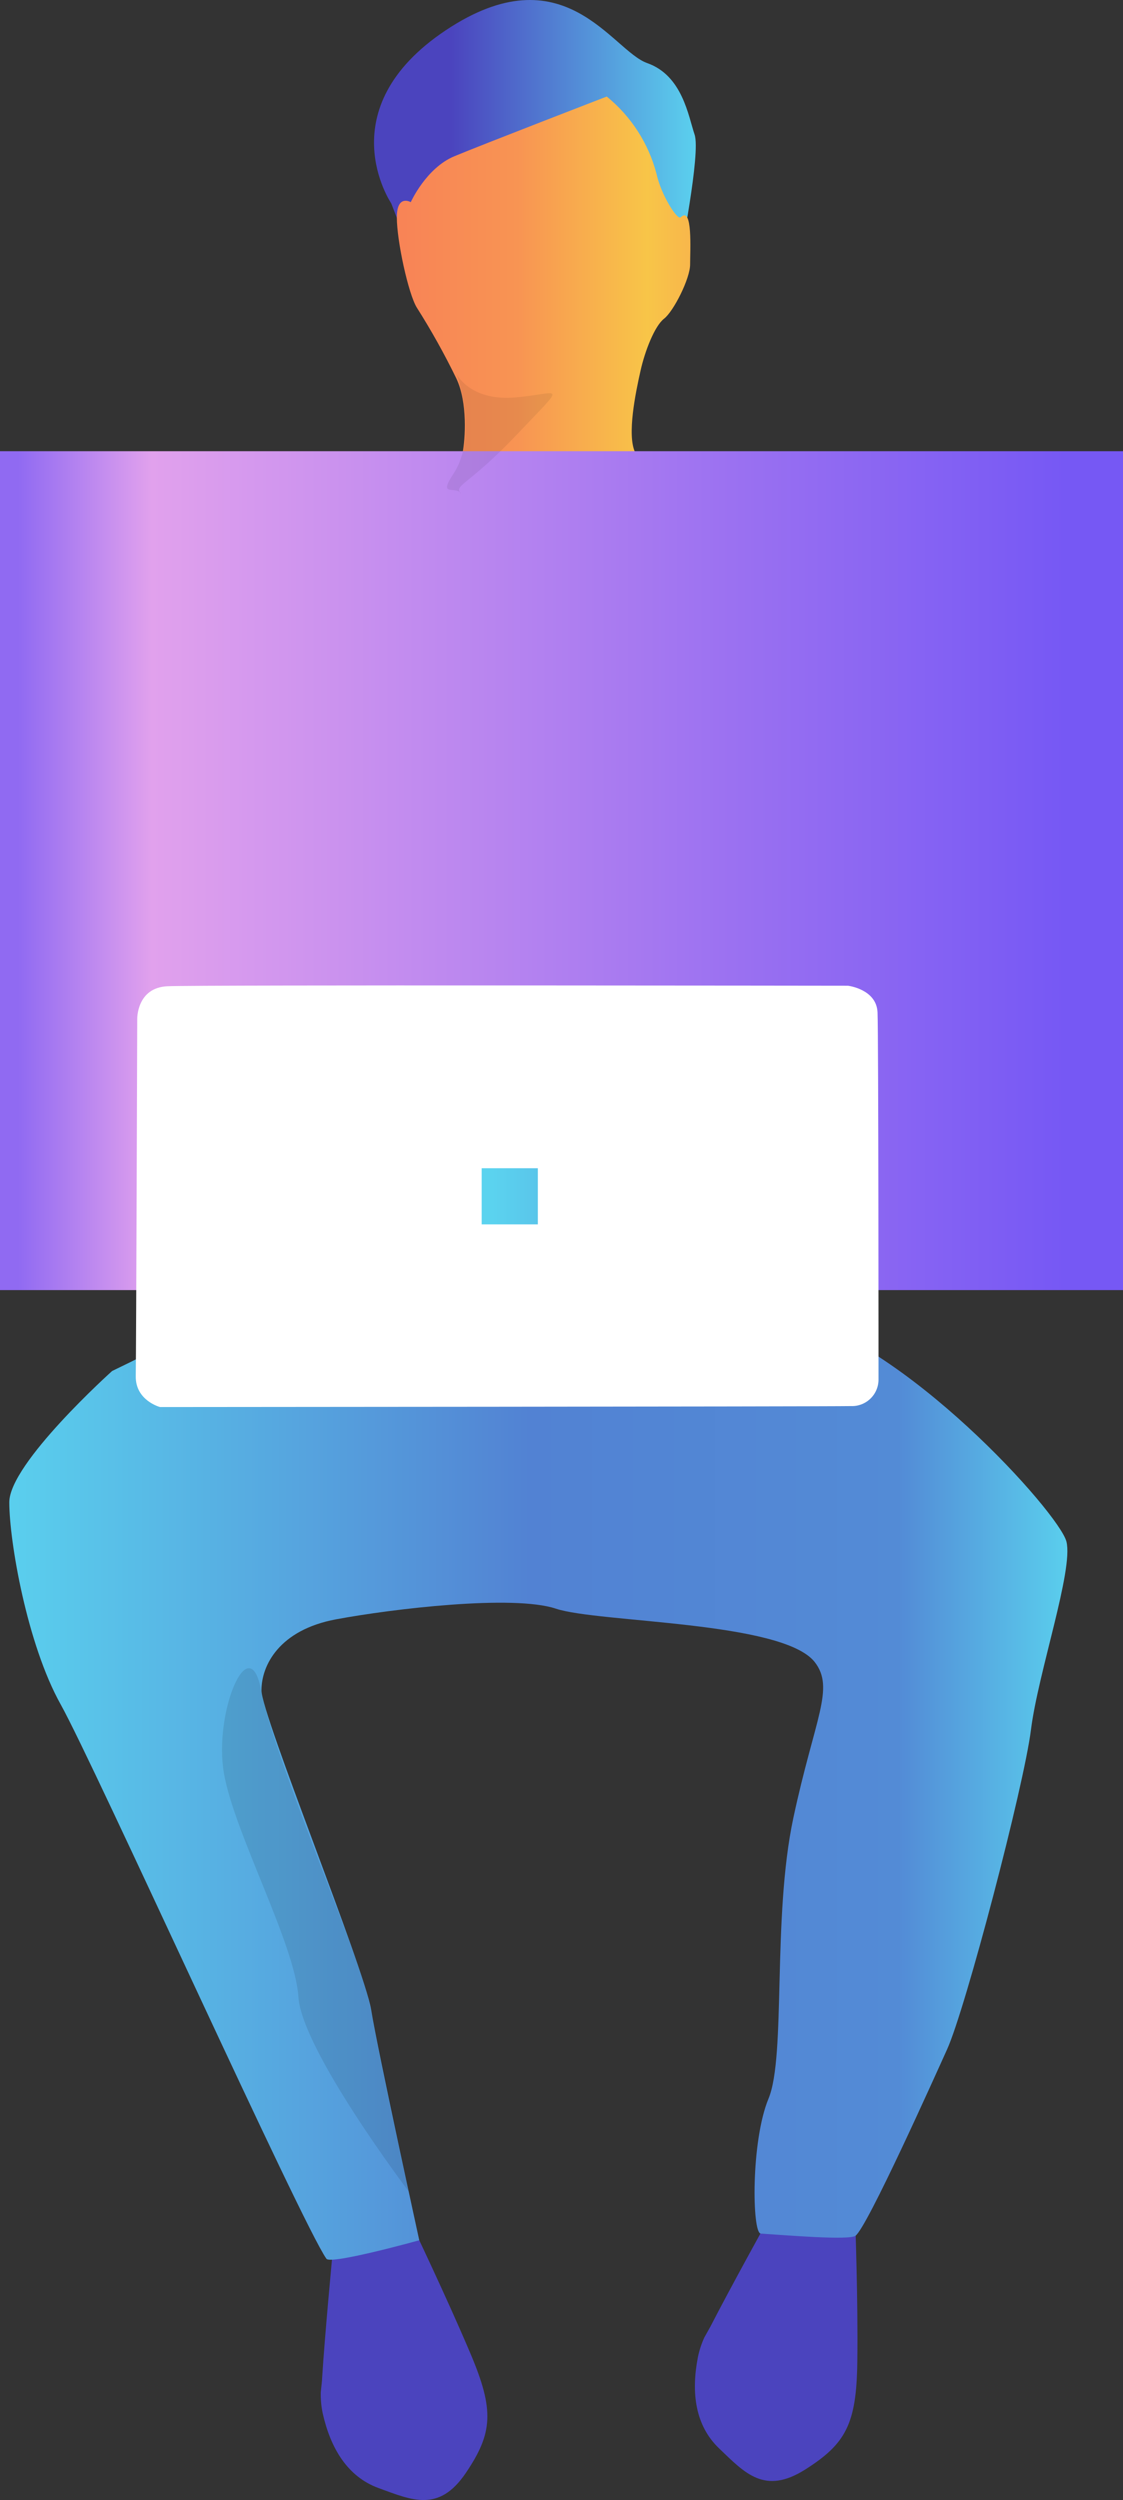 <svg xmlns="http://www.w3.org/2000/svg" xmlns:xlink="http://www.w3.org/1999/xlink" fill="none" version="1.1" width="66.924" height="148.974" viewBox="0 0 66.924 148.974"><rect x="0" y="0" width="66.924" height="148.974" fill="#333333" stroke="none"/><defs><linearGradient x1="0.001" y1="0.5" x2="1.001" y2="0.5" id="master_svg0__1346"><stop offset="0%" stop-color="#4B44BE" stop-opacity="1"/><stop offset="33%" stop-color="#4B44BE" stop-opacity="1"/><stop offset="100%" stop-color="#5BD3EF" stop-opacity="1"/></linearGradient><linearGradient x1="0" y1="0.5" x2="1" y2="0.5" id="master_svg1__1347"><stop offset="0%" stop-color="#F87B58" stop-opacity="1"/><stop offset="41%" stop-color="#F89453" stop-opacity="1"/><stop offset="71%" stop-color="#F8C548" stop-opacity="1"/><stop offset="100%" stop-color="#F89C51" stop-opacity="1"/></linearGradient><linearGradient x1="0" y1="0.5" x2="1" y2="0.5" id="master_svg2__1348"><stop offset="0%" stop-color="#5ACEED" stop-opacity="1"/><stop offset="39%" stop-color="#5492D8" stop-opacity="1"/><stop offset="49%" stop-color="#5282D3" stop-opacity="1"/><stop offset="84%" stop-color="#538BD6" stop-opacity="1"/><stop offset="100%" stop-color="#5ACEED" stop-opacity="1"/></linearGradient><linearGradient x1="0.02" y1="0.499" x2="1.004" y2="0.499" id="master_svg3__1349"><stop offset="0%" stop-color="#906AF2" stop-opacity="1"/><stop offset="12%" stop-color="#E1A1ED" stop-opacity="1"/><stop offset="64%" stop-color="#9B71F1" stop-opacity="1"/><stop offset="94%" stop-color="#7658F4" stop-opacity="1"/><stop offset="100%" stop-color="#7658F4" stop-opacity="1"/></linearGradient><linearGradient x1="1.183" y1="0.484" x2="0.191" y2="0.484" id="master_svg4__1350"><stop offset="0%" stop-color="#59C2E9" stop-opacity="1"/><stop offset="100%" stop-color="#5BD3EF" stop-opacity="1"/></linearGradient></defs><g><g><g><path d="M50.943,132.251C50.943,132.251,45.754,132.298,45.754,132.298C45.754,132.298,43.505,136.366,42.388,138.541C42.318,138.681,42.116,139.03,41.977,139.282C41.803,139.662,41.673,140.06,41.589,140.469C41.178,142.598,41.438,144.541,42.853,145.898C44.405,147.383,45.568,148.686,47.988,147.155C50.408,145.623,51.04,144.44,51.09,140.775C51.141,137.11,50.962,132.243,50.962,132.243" fill="#4B44BE" fill-opacity="1"/></g><g><path d="M24.522,132.519C24.522,132.519,19.786,134.632,19.786,134.632C19.786,134.632,19.348,139.263,19.197,141.702C19.197,141.861,19.143,142.261,19.116,142.548C19.106,142.965,19.144,143.383,19.228,143.792C19.701,145.906,20.717,147.585,22.555,148.26C24.572,148.997,26.162,149.726,27.764,147.356C29.365,144.987,29.47,143.637,28.047,140.271C26.623,136.905,24.522,132.515,24.522,132.515" fill="#4B44BE" fill-opacity="1"/></g></g><g><path d="M25.665,18.182C25.665,18.182,40.526,15.332,40.526,15.332C40.526,15.332,41.767,9.127,41.395,8.025C41.022,6.924,40.673,4.5,38.568,3.759C36.462,3.019,33.631,-2.907,26.569,1.801C19.507,6.509,23.315,12.117,23.315,12.117C23.315,12.117,25.665,18.182,25.665,18.182C25.665,18.182,25.665,18.182,25.665,18.182Z" fill="url(#master_svg0__1346)" fill-opacity="1"/></g><g><path d="M36.159,5.753C36.159,5.753,28.756,8.611,27.073,9.313C25.39,10.015,24.479,12.047,24.479,12.047C24.479,12.047,23.649,11.554,23.649,12.958C23.649,14.362,24.339,17.523,24.839,18.329C25.704,19.693,26.491,21.104,27.197,22.556C27.88,24.003,27.728,26.182,27.566,26.985C27.255,28.498,20.317,39.089,20.317,39.089C20.317,39.089,22.889,42.086,22.889,42.086C22.889,42.086,25.766,44.626,25.766,44.626C25.766,44.626,45.994,43.075,45.994,43.075C45.994,43.075,38.952,29.285,37.85,26.958C37.354,25.915,37.881,23.382,38.172,22.091C38.436,20.908,39.014,19.423,39.576,18.989C40.138,18.554,41.127,16.604,41.127,15.758C41.127,14.913,41.29,12.241,40.565,12.95C40.371,13.14,39.401,11.628,39.126,10.364C38.653,8.55,37.613,6.935,36.159,5.753C36.159,5.753,36.159,5.753,36.159,5.753C36.159,5.753,36.159,5.753,36.159,5.753Z" fill="url(#master_svg1__1347)" fill-opacity="1"/></g><g><path d="M6.682,81.697C6.682,81.697,0.554,87.196,0.554,89.519C0.554,91.842,1.609,97.973,3.618,101.568C5.627,105.163,17.967,132.492,19.452,134.597C19.708,134.962,24.986,133.496,24.986,133.496C24.986,133.496,22.539,122.285,22.116,119.748C21.694,117.212,15.582,102.204,15.582,100.723C15.582,99.241,16.637,97.128,20.022,96.495C23.408,95.863,30.59,95.014,33.126,95.859C35.663,96.705,46.606,96.596,48.546,99.032C49.775,100.602,48.546,102.386,47.277,108.339C46.009,114.292,46.855,122.513,45.8,125.053C44.745,127.594,44.815,133.062,45.334,133.097C46.75,133.186,50.581,133.512,50.981,133.228C51.683,132.728,55.739,123.669,56.437,122.129C57.539,119.71,61.017,106.45,61.44,103.069C61.863,99.687,63.976,93.556,63.554,91.865C63.131,90.174,53.831,79.816,46.855,78.334C39.878,76.853,18.316,75.166,15.78,76.857C13.243,78.548,6.682,81.697,6.682,81.697C6.682,81.697,6.682,81.697,6.682,81.697Z" fill="url(#master_svg2__1348)" fill-opacity="1"/></g><g style="opacity:0.1;"><path d="M24.354,130.584C24.354,130.584,22.435,121.098,21.888,118.837C21.264,116.258,16.3,104.624,15.563,100.723C14.849,96.965,12.712,102.092,13.348,105.687C13.984,109.282,17.575,115.832,17.785,119.004C17.994,122.176,24.354,130.584,24.354,130.584C24.354,130.584,24.354,130.584,24.354,130.584Z" fill="#000000" fill-opacity="1"/></g><g><g><path d="M66.924,26.888C66.924,26.888,0,26.888,0,26.888C0,26.888,0,76.876,0,76.876C0,76.876,66.924,76.876,66.924,76.876C66.924,76.876,66.924,26.888,66.924,26.888C66.924,26.888,66.924,26.888,66.924,26.888Z" fill="url(#master_svg3__1349)" fill-opacity="1"/></g></g><g style="opacity:0.07;"><path d="M27.476,29.401C27.12,28.932,26.088,29.649,27.019,28.238C28.57,25.876,27.193,22.262,27.193,22.262C27.193,22.262,27.969,23.906,30.684,23.685C33.398,23.464,33.86,22.665,30.87,25.826C27.88,28.986,27.015,28.889,27.469,29.417" fill="#000000" fill-opacity="1"/></g><g><g style="opacity:0.07;"><g style="opacity:0.07;"><g style="opacity:0.07;"><path d="M9.537,83.849C9.537,83.849,52.036,83.186,52.036,83.186C52.036,83.186,43.117,87.801,44.431,90.256C46.157,93.49,42.694,97.112,37.815,96.515C33.689,96.011,32.836,95.165,30.277,95.382C23.641,95.945,19.081,95.557,18.421,94.549C12.949,86.145,9.548,83.849,9.548,83.849" fill="#000000" fill-opacity="1"/></g></g></g><g style="opacity:0.07;"><g style="opacity:0.07;"><g style="opacity:0.07;"><path d="M19.538,44.37C20.268,45.681,20.969,46.41,20.539,47.542C19.69,49.776,19.492,52.421,22.129,54.542C23.909,55.973,23.591,58.246,24.945,58.265C25.992,58.882,22.92,58.7,22.92,58.7C22.92,58.7,19.849,58.7,19.849,58.7C19.849,58.7,17.91,58.591,17.91,58.591C17.933,58.161,17.324,52.46,17.351,51.68C17.448,48.935,17.502,47.325,17.281,46.123C16.894,44.091,17.006,44.855,17.883,43.432C18.204,42.916,19.178,43.901,19.55,44.374" fill="#000000" fill-opacity="1"/></g></g></g></g><g><g><path d="M8.179,60.709C8.179,60.709,8.148,58.859,9.971,58.77C11.793,58.681,50.535,58.739,50.535,58.739C50.535,58.739,52.238,58.94,52.296,60.329C52.354,61.717,52.354,82.17,52.354,82.17C52.359,82.386,52.32,82.602,52.238,82.802C52.157,83.003,52.035,83.184,51.88,83.336C51.726,83.487,51.542,83.606,51.34,83.683C51.138,83.761,50.922,83.796,50.706,83.787C49.031,83.818,9.536,83.845,9.536,83.845C9.536,83.845,8.063,83.458,8.09,81.996C8.117,80.534,8.179,60.705,8.179,60.705" fill="#FFFFFF" fill-opacity="1"/></g></g><g><g><path d="M32.052,69.613C32.052,69.613,28.705,69.613,28.705,69.613C28.705,69.613,28.705,72.96,28.705,72.96C28.705,72.96,32.052,72.96,32.052,72.96C32.052,72.96,32.052,69.613,32.052,69.613C32.052,69.613,32.052,69.613,32.052,69.613Z" fill="url(#master_svg4__1350)" fill-opacity="1"/></g></g></g></svg>